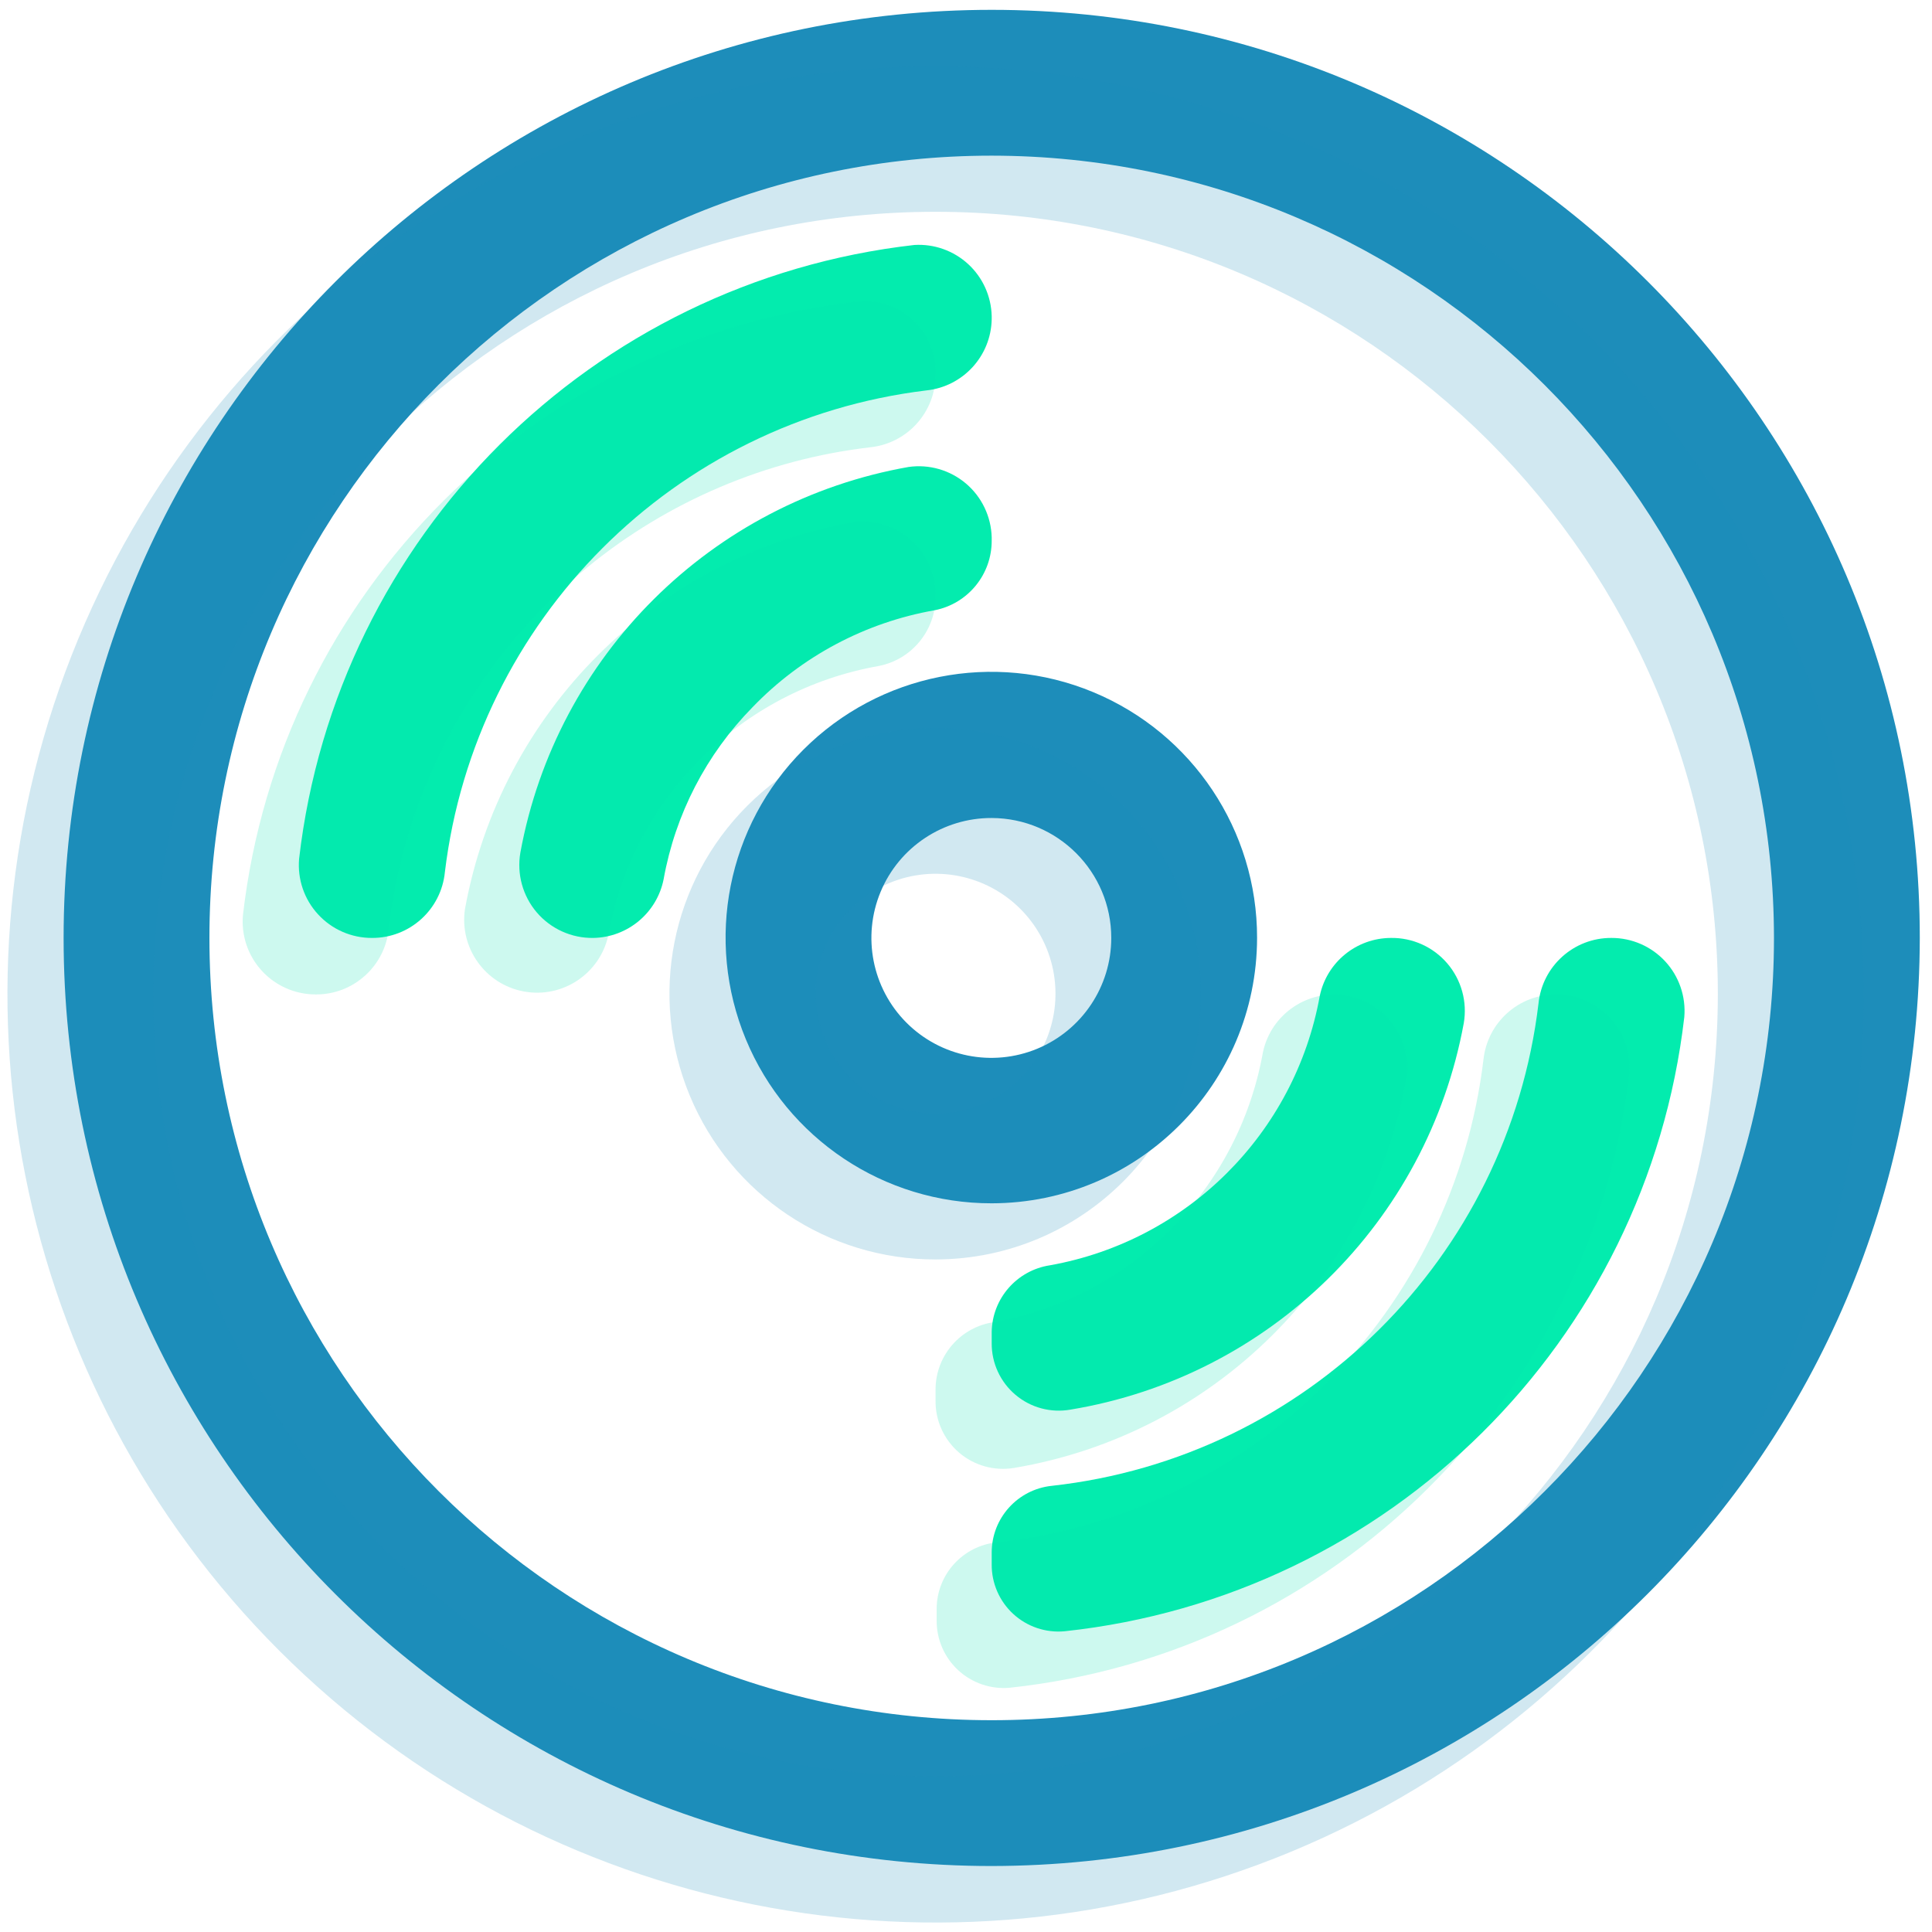 <?xml version="1.0" encoding="UTF-8"?>
<svg width="53px" height="53px" viewBox="0 0 53 53" version="1.1" xmlns="http://www.w3.org/2000/svg" xmlns:xlink="http://www.w3.org/1999/xlink">
    <title>354D3F54-02BE-4885-97C5-DA08DFE4DE3C</title>
    <g id="Page-1" stroke="none" stroke-width="1" fill="none" fill-rule="evenodd">
        <g id="Landing" transform="translate(-215, -667)" fill-rule="nonzero">
            <g id="Group-3" transform="translate(86.434, 667.27)">
                <g id="Group-4" transform="translate(128.77, 0)">
                    <path d="M27.001,50.92 C12.94,50.92 1.541,39.521 1.541,25.46 C1.541,11.399 12.94,0 27.001,0 C41.062,0 52.461,11.399 52.461,25.46 C52.444,39.514 41.055,50.903 27.001,50.92 Z M27.001,4 C15.149,4 5.541,13.608 5.541,25.46 C5.541,37.312 15.149,46.92 27.001,46.92 C38.853,46.92 48.461,37.312 48.461,25.46 C48.45,13.613 38.848,4.011 27.001,4 Z" id="Shape" fill="#1D8DBA"></path>
                    <path d="M10.001,25.46 L10.001,25.46 C9.439,25.462 8.903,25.228 8.523,24.815 C8.142,24.403 7.953,23.849 8.001,23.29 C9.027,14.435 16.023,7.456 24.881,6.45 C25.423,6.417 25.955,6.607 26.355,6.974 C26.755,7.342 26.988,7.857 27.001,8.4 L27.001,8.49 C26.981,9.498 26.214,10.334 25.211,10.44 C18.292,11.278 12.839,16.731 12.001,23.65 C11.902,24.68 11.035,25.465 10.001,25.46 Z" id="Path" fill="#03ECAE"></path>
                    <path d="M27.001,42.64 L27.001,42.32 C27.001,41.377 27.713,40.587 28.651,40.49 C35.634,39.717 41.165,34.236 42.001,27.26 C42.104,26.234 42.97,25.455 44.001,25.46 L44.001,25.46 C44.562,25.458 45.098,25.692 45.479,26.105 C45.859,26.517 46.048,27.071 46.001,27.63 C44.968,36.529 37.909,43.526 29.001,44.48 C28.485,44.528 27.973,44.355 27.592,44.005 C27.21,43.654 26.996,43.158 27.001,42.64 Z" id="Path" fill="#03ECAE"></path>
                    <path d="M16.071,25.46 L16.071,25.46 C15.476,25.469 14.908,25.212 14.521,24.76 C14.135,24.307 13.97,23.706 14.071,23.12 C15.061,17.714 19.309,13.495 24.721,12.54 C25.286,12.46 25.858,12.625 26.294,12.994 C26.729,13.362 26.986,13.9 27.001,14.47 L27.001,14.55 C27.009,15.482 26.354,16.288 25.441,16.47 C23.534,16.804 21.783,17.735 20.441,19.13 C19.171,20.422 18.321,22.067 18.001,23.85 C17.817,24.774 17.013,25.445 16.071,25.46 Z" id="Path" fill="#03ECAE"></path>
                    <path d="M27.001,36.58 L27.001,36.27 C27.015,35.351 27.692,34.577 28.601,34.44 C32.369,33.765 35.321,30.818 36.001,27.05 C36.194,26.126 37.007,25.464 37.951,25.46 L37.951,25.46 C38.546,25.451 39.114,25.708 39.5,26.16 C39.887,26.613 40.052,27.214 39.951,27.8 C38.949,33.255 34.633,37.496 29.161,38.4 C28.624,38.495 28.072,38.347 27.655,37.995 C27.238,37.644 26.998,37.125 27.001,36.58 L27.001,36.58 Z" id="Path" fill="#03ECAE"></path>
                    <path d="M27.001,32.74 C24.05,32.744 21.388,30.969 20.258,28.244 C19.127,25.519 19.75,22.381 21.836,20.295 C23.922,18.209 27.06,17.586 29.785,18.717 C32.51,19.848 34.285,22.51 34.281,25.46 C34.275,29.478 31.019,32.734 27.001,32.74 Z M27.001,22.17 C25.669,22.166 24.466,22.965 23.954,24.194 C23.442,25.423 23.721,26.84 24.661,27.783 C25.601,28.726 27.017,29.009 28.247,28.501 C29.478,27.992 30.281,26.792 30.281,25.46 C30.281,23.647 28.814,22.176 27.001,22.17 Z" id="Shape" fill="#1D8DBA"></path>
                    <path d="M25.461,1.55 C15.162,1.55 5.878,7.754 1.938,17.269 C-2.002,26.784 0.178,37.736 7.461,45.016 C14.745,52.297 25.697,54.473 35.211,50.529 C44.724,46.585 50.925,37.299 50.921,27 C50.899,12.95 39.511,1.567 25.461,1.55 Z M25.461,48.46 C13.609,48.46 4.001,38.852 4.001,27 C4.001,15.148 13.609,5.54 25.461,5.54 C37.313,5.54 46.921,15.148 46.921,27 C46.91,38.847 37.308,48.449 25.461,48.46 L25.461,48.46 Z" id="Shape" fill="#1C8FBA" opacity="0.2"></path>
                    <path d="M15.901,15.3 C18.121,13.479 20.818,12.333 23.671,12 C24.693,11.892 25.466,11.027 25.461,10 L25.461,10 C25.481,9.44 25.258,8.9 24.85,8.516 C24.442,8.133 23.888,7.945 23.331,8 C14.477,9.002 7.484,15.978 6.461,24.83 C6.41,25.391 6.598,25.947 6.979,26.362 C7.36,26.777 7.898,27.012 8.461,27.01 L8.461,27.01 C9.495,27.015 10.362,26.23 10.461,25.2 C10.924,21.32 12.874,17.771 15.901,15.3 L15.901,15.3 Z" id="Path" fill="#06E4AF" opacity="0.2"></path>
                    <path d="M36.151,37.7 C33.733,40.129 30.557,41.66 27.151,42.04 C26.213,42.132 25.496,42.918 25.491,43.86 L25.491,44.19 C25.489,44.707 25.704,45.201 26.085,45.551 C26.465,45.901 26.976,46.075 27.491,46.03 C36.399,45.076 43.458,38.079 44.491,29.18 C44.538,28.621 44.349,28.067 43.969,27.655 C43.588,27.242 43.052,27.008 42.491,27.01 L42.491,27.01 C41.463,27.004 40.599,27.778 40.491,28.8 C40.086,32.17 38.557,35.306 36.151,37.7 Z" id="Path" fill="#06E4AF" opacity="0.2"></path>
                    <path d="M23.901,18 C24.816,17.821 25.473,17.013 25.461,16.08 L25.461,16 C25.45,15.426 25.192,14.884 24.754,14.513 C24.316,14.142 23.739,13.977 23.171,14.06 C17.764,15.035 13.531,19.264 12.551,24.67 C12.394,25.734 13.107,26.732 14.164,26.928 C15.222,27.125 16.245,26.449 16.481,25.4 C17.16,21.622 20.121,18.669 23.901,18 L23.901,18 Z" id="Path" fill="#06E4AF" opacity="0.2"></path>
                    <path d="M27.061,36 C26.153,36.132 25.476,36.903 25.461,37.82 L25.461,38.14 C25.45,38.689 25.685,39.214 26.1,39.574 C26.515,39.933 27.069,40.089 27.611,40 C33.091,39.079 37.399,34.811 38.371,29.34 C38.549,28.267 37.837,27.248 36.768,27.047 C35.699,26.846 34.665,27.536 34.441,28.6 C33.767,32.366 30.825,35.316 27.061,36 Z" id="Path" fill="#06E4AF" opacity="0.2"></path>
                    <path d="M32.741,27 C32.745,24.05 30.97,21.388 28.245,20.257 C25.52,19.126 22.382,19.749 20.296,21.835 C18.21,23.921 17.587,27.059 18.718,29.784 C19.848,32.509 22.51,34.284 25.461,34.28 C29.479,34.274 32.735,31.018 32.741,27 Z M22.171,27 C22.167,25.668 22.966,24.466 24.195,23.953 C25.424,23.441 26.841,23.72 27.784,24.66 C28.727,25.6 29.01,27.016 28.501,28.247 C27.993,29.477 26.792,30.28 25.461,30.28 C23.65,30.275 22.182,28.811 22.171,27 L22.171,27 Z" id="Shape" fill="#1D8DBA" opacity="0.2"></path>
                </g>
            </g>
        </g>
    </g>
</svg>